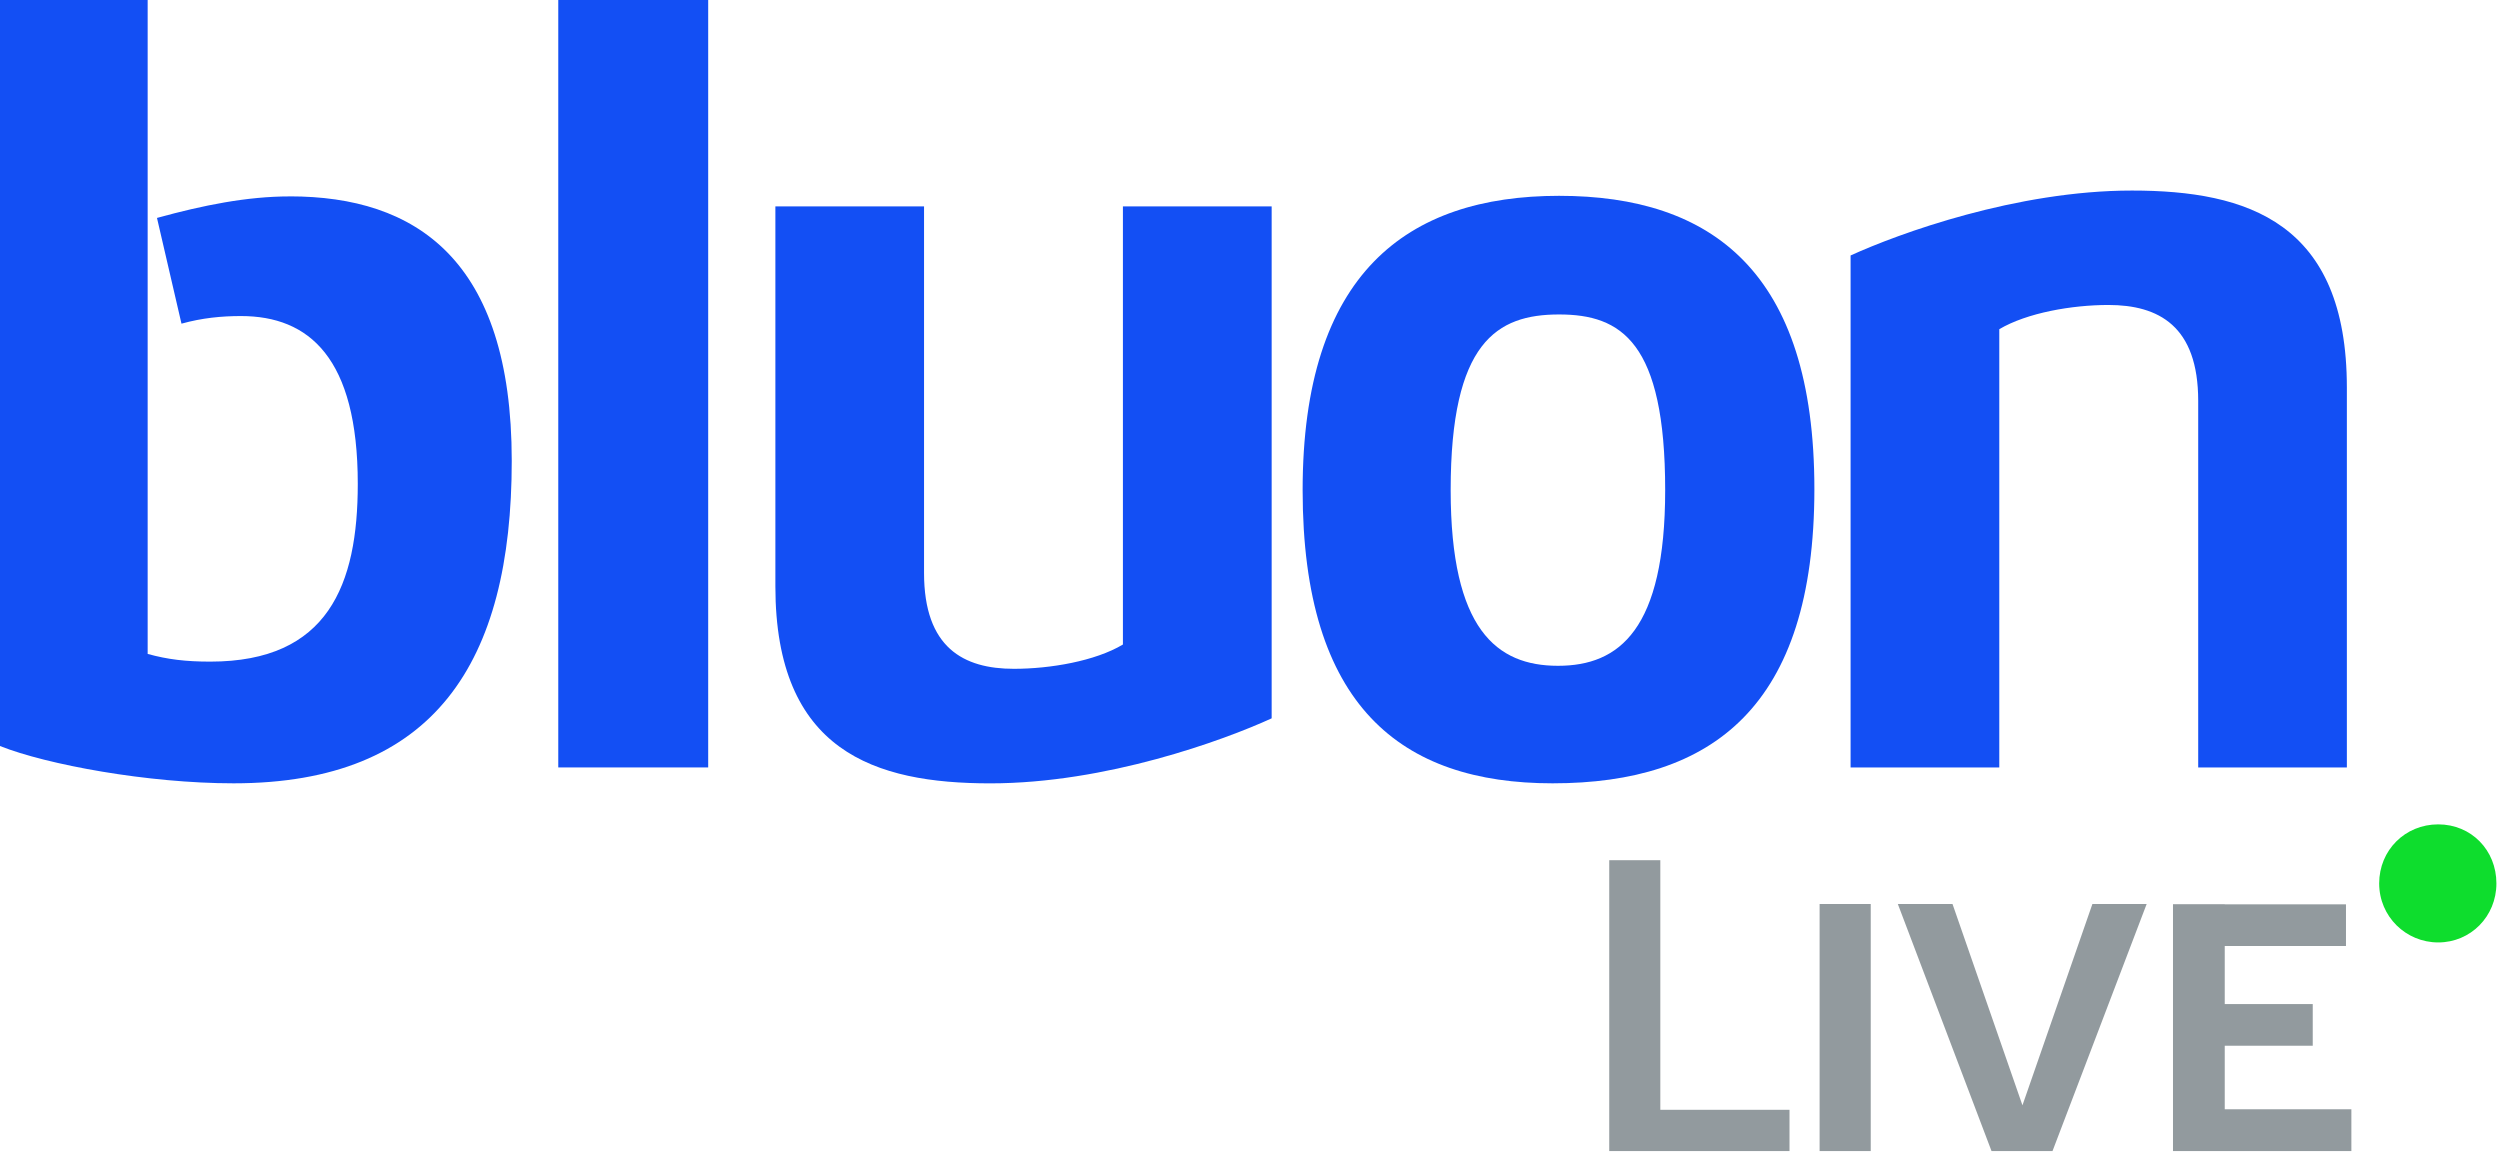 <svg width="598" height="276" viewBox="0 0 598 276" fill="none" xmlns="http://www.w3.org/2000/svg">
<g clip-path="url(#clip0_3019_141231)">
<path d="M442.66 61.11C454.18 55.86 482.31 45.58 509.97 45.58C537.63 45.58 561.37 53.21 561.37 92.72V183.58H525.81V95.89C525.81 77.98 516.36 72.95 504.33 72.95C495.63 72.95 484.89 74.81 478.23 78.74V183.57H442.66V61.11V61.11Z" fill="#134FF4"/>
<path d="M304.171 171.83C292.681 177.09 264.531 187.38 236.891 187.38C209.251 187.38 185.471 179.74 185.471 140.24V49.37H221.031V137.05C221.031 154.96 230.501 159.98 242.521 159.98C251.211 159.98 261.951 158.14 268.601 154.17V49.37H304.181V171.82L304.171 171.83Z" fill="#134FF4"/>
<path d="M69.33 46.98C59.11 46.98 48.66 49.07 37.55 52.13L43.41 77.42C48.37 76.05 52.95 75.6 57.65 75.6C73.9 75.6 85.58 85.56 85.58 115.75C85.58 139.88 78.48 158.26 50.29 158.26C44.44 158.26 40.11 157.74 35.32 156.42V0H0V178.45C11.2 182.9 35.33 187.37 55.88 187.37C103.89 187.37 122.41 158.51 122.41 110.22C122.41 61.93 99.3 46.97 69.33 46.97" fill="#134FF4"/>
<path d="M311.59 117.24C311.59 65.5 336.46 46.84 372.93 46.84C409.4 46.84 434 64.96 434 116.98C434 169 409.61 187.37 371.38 187.37C335.2 187.37 311.59 168.98 311.59 117.24V117.24ZM347 117.24C347 150.6 358.02 159.26 372.67 159.26C387.32 159.26 398.31 150.6 398.31 117.24C398.31 81.79 387.8 75.22 372.93 75.22C358.06 75.22 347 81.79 347 117.24Z" fill="#134FF4"/>
<path d="M169.399 0H133.539V183.57H169.399V0Z" fill="#134FF4"/>
<path d="M569.1 211.31C569.1 203.38 575.29 197.19 583.22 197.19C591.15 197.19 597.14 203.38 597.14 211.31C597.14 219.24 590.95 225.43 583.22 225.43C575.49 225.43 569.1 219.24 569.1 211.31Z" fill="#0EDD2D"/>
<path d="M397.15 205.76V265.46H428.05V275.33H384.93V205.76H397.16H397.15Z" fill="#929A9E"/>
<path d="M447.48 216.24H435.25V275.33H447.48V216.24Z" fill="#929A9E"/>
<path d="M467.041 216.24L483.771 264.39L500.501 216.24H513.481L490.961 275.33H476.371L453.961 216.24H467.041V216.24Z" fill="#929A9E"/>
<path d="M532.159 265.34V250.14H553.209V240.17H532.159V226.28H561.159V216.31H532.159V216.28H519.779V275.33H562.449V265.34H532.159Z" fill="#929A9E"/>
</g>
<defs>
<clipPath id="clip0_3019_141231">
<rect width="597.14" height="275.33" fill="white"/>
</clipPath>
</defs>
</svg>
